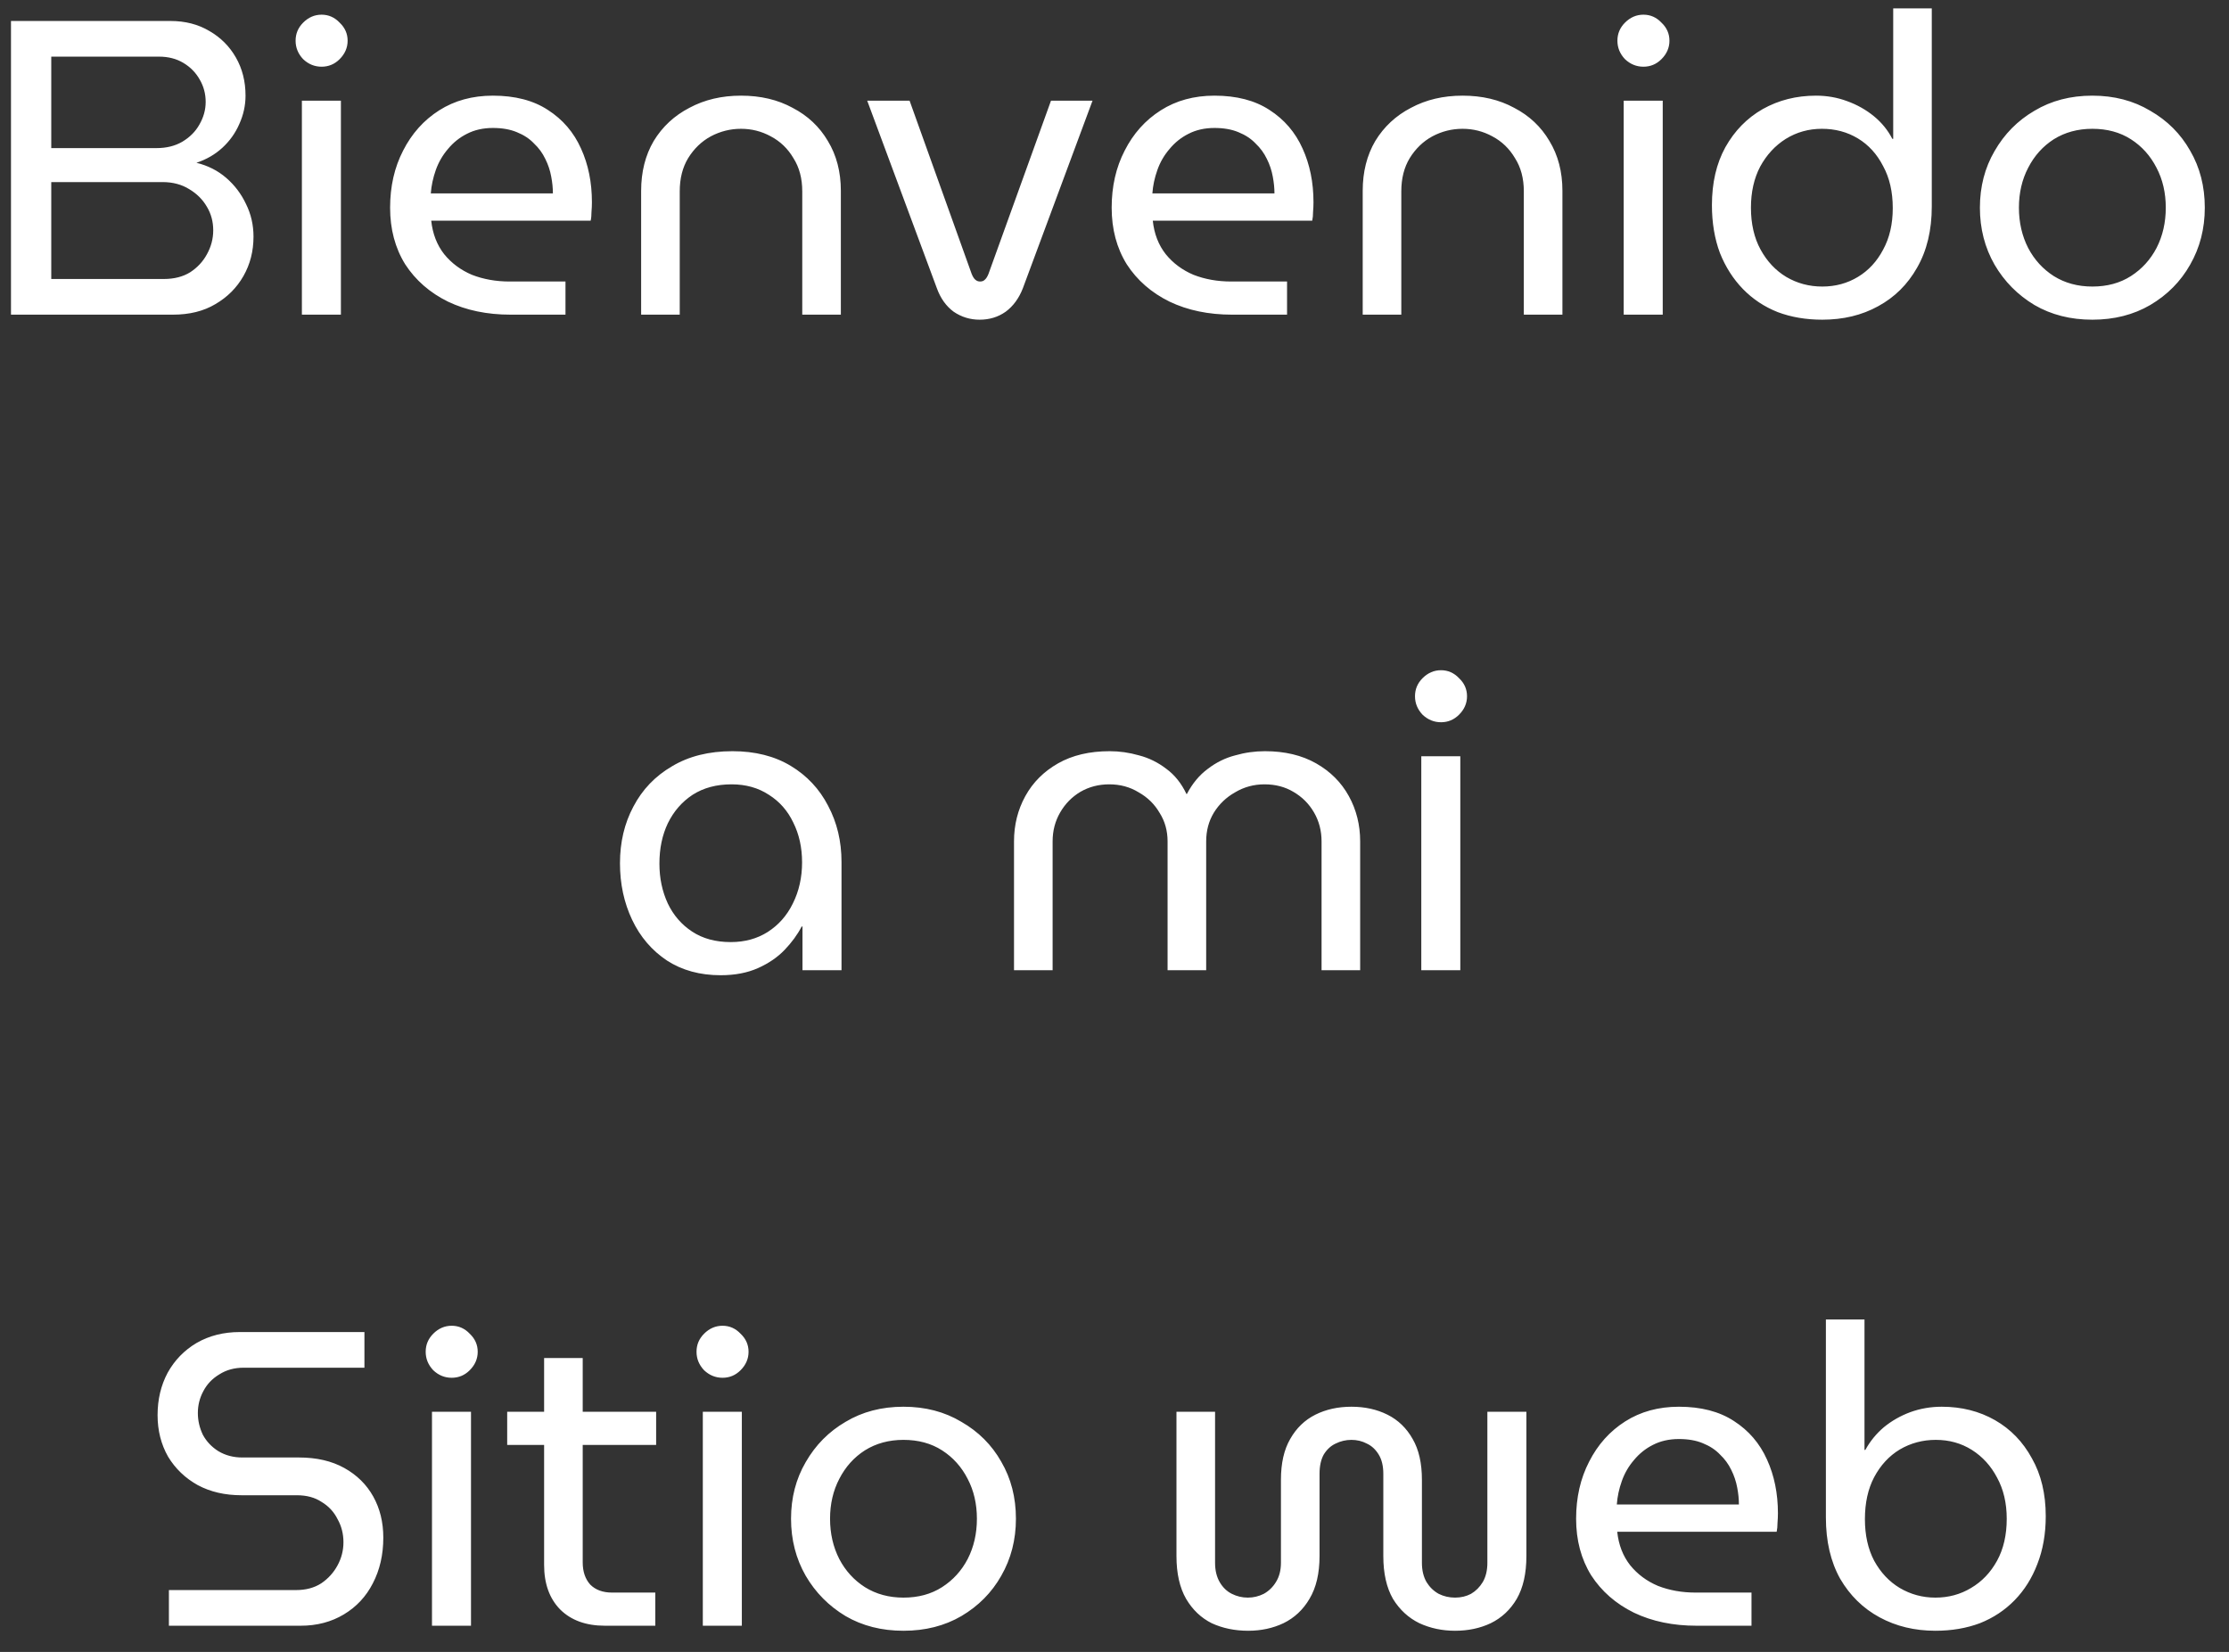 <svg width="85" height="63" viewBox="0 0 85 63" fill="none" xmlns="http://www.w3.org/2000/svg">
<rect x="0" y="0" width="85" height="63" fill="#333333" stroke="none"/>
<path d="M0.419 12V0.8H6.499C7.064 0.8 7.56 0.928 7.987 1.184C8.414 1.429 8.75 1.765 8.995 2.192C9.24 2.619 9.363 3.104 9.363 3.648C9.363 4.021 9.283 4.384 9.123 4.736C8.974 5.077 8.76 5.376 8.483 5.632C8.206 5.888 7.875 6.08 7.491 6.208C7.928 6.315 8.307 6.507 8.627 6.784C8.947 7.061 9.198 7.392 9.379 7.776C9.571 8.16 9.667 8.576 9.667 9.024C9.667 9.579 9.539 10.08 9.283 10.528C9.027 10.976 8.67 11.333 8.211 11.6C7.763 11.867 7.224 12 6.595 12H0.419ZM1.955 10.64H6.243C6.638 10.64 6.974 10.555 7.251 10.384C7.528 10.203 7.742 9.973 7.891 9.696C8.051 9.408 8.131 9.104 8.131 8.784C8.131 8.453 8.051 8.155 7.891 7.888C7.731 7.611 7.507 7.387 7.219 7.216C6.931 7.035 6.59 6.944 6.195 6.944H1.955V10.64ZM1.955 5.648H5.971C6.344 5.648 6.67 5.568 6.947 5.408C7.235 5.237 7.454 5.019 7.603 4.752C7.763 4.475 7.843 4.187 7.843 3.888C7.843 3.579 7.768 3.296 7.619 3.04C7.47 2.773 7.262 2.56 6.995 2.4C6.728 2.24 6.419 2.16 6.067 2.16H1.955V5.648ZM11.512 12V3.84H13V12H11.512ZM12.264 2.544C11.997 2.544 11.762 2.448 11.56 2.256C11.368 2.053 11.272 1.819 11.272 1.552C11.272 1.285 11.368 1.056 11.56 0.864C11.762 0.661 11.997 0.56 12.264 0.56C12.53 0.56 12.76 0.661 12.952 0.864C13.154 1.056 13.256 1.285 13.256 1.552C13.256 1.819 13.154 2.053 12.952 2.256C12.76 2.448 12.53 2.544 12.264 2.544ZM19.468 12C18.572 12 17.778 11.835 17.084 11.504C16.391 11.163 15.847 10.688 15.452 10.08C15.068 9.461 14.876 8.741 14.876 7.92C14.876 7.109 15.042 6.384 15.372 5.744C15.703 5.093 16.162 4.581 16.748 4.208C17.335 3.835 18.018 3.648 18.796 3.648C19.639 3.648 20.338 3.829 20.892 4.192C21.458 4.555 21.879 5.045 22.156 5.664C22.434 6.272 22.572 6.955 22.572 7.712C22.572 7.829 22.567 7.952 22.556 8.08C22.556 8.208 22.546 8.32 22.524 8.416H16.444C16.498 8.917 16.663 9.344 16.94 9.696C17.218 10.037 17.57 10.299 17.996 10.48C18.434 10.651 18.914 10.736 19.436 10.736H21.564V12H19.468ZM16.428 7.376H21.084C21.084 7.173 21.063 6.96 21.02 6.736C20.978 6.501 20.903 6.277 20.796 6.064C20.69 5.84 20.546 5.643 20.364 5.472C20.194 5.291 19.975 5.147 19.708 5.04C19.452 4.933 19.148 4.88 18.796 4.88C18.423 4.88 18.092 4.955 17.804 5.104C17.527 5.243 17.287 5.435 17.084 5.68C16.882 5.915 16.727 6.181 16.62 6.48C16.514 6.779 16.45 7.077 16.428 7.376ZM24.449 12V7.28C24.449 6.555 24.609 5.92 24.929 5.376C25.26 4.832 25.713 4.411 26.289 4.112C26.865 3.803 27.521 3.648 28.257 3.648C29.004 3.648 29.66 3.803 30.225 4.112C30.801 4.411 31.249 4.832 31.569 5.376C31.9 5.92 32.065 6.555 32.065 7.28V12H30.593V7.296C30.593 6.805 30.481 6.384 30.257 6.032C30.044 5.669 29.756 5.392 29.393 5.2C29.041 5.008 28.663 4.912 28.257 4.912C27.852 4.912 27.468 5.008 27.105 5.2C26.753 5.392 26.465 5.669 26.241 6.032C26.028 6.384 25.921 6.805 25.921 7.296V12H24.449ZM37.358 12.192C36.995 12.192 36.665 12.091 36.366 11.888C36.078 11.675 35.865 11.376 35.726 10.992L33.07 3.84H34.686L37.054 10.448C37.097 10.555 37.145 10.629 37.198 10.672C37.251 10.715 37.31 10.736 37.374 10.736C37.449 10.736 37.507 10.715 37.55 10.672C37.603 10.629 37.651 10.555 37.694 10.448L40.078 3.84H41.662L39.006 10.992C38.857 11.376 38.638 11.675 38.35 11.888C38.062 12.091 37.731 12.192 37.358 12.192ZM46.984 12C46.088 12 45.293 11.835 44.6 11.504C43.907 11.163 43.362 10.688 42.968 10.08C42.584 9.461 42.392 8.741 42.392 7.92C42.392 7.109 42.557 6.384 42.888 5.744C43.218 5.093 43.677 4.581 44.264 4.208C44.85 3.835 45.533 3.648 46.312 3.648C47.154 3.648 47.853 3.829 48.408 4.192C48.973 4.555 49.395 5.045 49.672 5.664C49.949 6.272 50.088 6.955 50.088 7.712C50.088 7.829 50.083 7.952 50.072 8.08C50.072 8.208 50.061 8.32 50.04 8.416H43.96C44.013 8.917 44.178 9.344 44.456 9.696C44.733 10.037 45.085 10.299 45.512 10.48C45.949 10.651 46.429 10.736 46.952 10.736H49.08V12H46.984ZM43.944 7.376H48.6C48.6 7.173 48.578 6.96 48.536 6.736C48.493 6.501 48.419 6.277 48.312 6.064C48.205 5.84 48.061 5.643 47.88 5.472C47.709 5.291 47.49 5.147 47.224 5.04C46.968 4.933 46.664 4.88 46.312 4.88C45.938 4.88 45.608 4.955 45.32 5.104C45.042 5.243 44.803 5.435 44.6 5.68C44.397 5.915 44.242 6.181 44.136 6.48C44.029 6.779 43.965 7.077 43.944 7.376ZM51.965 12V7.28C51.965 6.555 52.125 5.92 52.445 5.376C52.776 4.832 53.229 4.411 53.805 4.112C54.381 3.803 55.037 3.648 55.773 3.648C56.52 3.648 57.175 3.803 57.741 4.112C58.317 4.411 58.765 4.832 59.085 5.376C59.416 5.92 59.581 6.555 59.581 7.28V12H58.109V7.296C58.109 6.805 57.997 6.384 57.773 6.032C57.559 5.669 57.272 5.392 56.909 5.2C56.557 5.008 56.178 4.912 55.773 4.912C55.367 4.912 54.983 5.008 54.621 5.2C54.269 5.392 53.981 5.669 53.757 6.032C53.544 6.384 53.437 6.805 53.437 7.296V12H51.965ZM61.918 12V3.84H63.406V12H61.918ZM62.67 2.544C62.403 2.544 62.169 2.448 61.966 2.256C61.774 2.053 61.678 1.819 61.678 1.552C61.678 1.285 61.774 1.056 61.966 0.864C62.169 0.661 62.403 0.56 62.67 0.56C62.937 0.56 63.166 0.661 63.358 0.864C63.561 1.056 63.662 1.285 63.662 1.552C63.662 1.819 63.561 2.053 63.358 2.256C63.166 2.448 62.937 2.544 62.67 2.544ZM69.49 12.192C68.872 12.192 68.306 12.096 67.794 11.904C67.282 11.701 66.84 11.408 66.466 11.024C66.093 10.64 65.8 10.181 65.587 9.648C65.384 9.104 65.282 8.496 65.282 7.824C65.282 6.971 65.453 6.235 65.794 5.616C66.147 4.987 66.621 4.501 67.219 4.16C67.826 3.819 68.504 3.648 69.251 3.648C69.666 3.648 70.061 3.717 70.434 3.856C70.819 3.995 71.16 4.187 71.459 4.432C71.757 4.677 71.992 4.965 72.162 5.296H72.195V0.32H73.666V7.872C73.666 8.779 73.48 9.557 73.106 10.208C72.744 10.848 72.248 11.339 71.618 11.68C71 12.021 70.29 12.192 69.49 12.192ZM69.49 10.928C69.992 10.928 70.445 10.805 70.85 10.56C71.256 10.315 71.576 9.968 71.811 9.52C72.056 9.072 72.178 8.544 72.178 7.936C72.178 7.317 72.056 6.784 71.811 6.336C71.576 5.877 71.256 5.525 70.85 5.28C70.445 5.035 69.987 4.912 69.475 4.912C68.973 4.912 68.514 5.04 68.099 5.296C67.693 5.552 67.368 5.904 67.123 6.352C66.888 6.8 66.77 7.323 66.77 7.92C66.77 8.539 66.893 9.072 67.138 9.52C67.384 9.968 67.709 10.315 68.115 10.56C68.531 10.805 68.989 10.928 69.49 10.928ZM79.789 12.192C78.957 12.192 78.221 12.005 77.581 11.632C76.941 11.248 76.435 10.736 76.061 10.096C75.688 9.445 75.501 8.72 75.501 7.92C75.501 7.12 75.688 6.4 76.061 5.76C76.435 5.109 76.941 4.597 77.581 4.224C78.221 3.84 78.957 3.648 79.789 3.648C80.621 3.648 81.357 3.84 81.997 4.224C82.648 4.597 83.155 5.104 83.517 5.744C83.891 6.384 84.077 7.109 84.077 7.92C84.077 8.72 83.891 9.445 83.517 10.096C83.155 10.736 82.648 11.248 81.997 11.632C81.357 12.005 80.621 12.192 79.789 12.192ZM79.789 10.928C80.355 10.928 80.845 10.795 81.261 10.528C81.677 10.261 82.003 9.904 82.237 9.456C82.472 8.997 82.589 8.485 82.589 7.92C82.589 7.355 82.472 6.848 82.237 6.4C82.003 5.941 81.677 5.579 81.261 5.312C80.845 5.045 80.355 4.912 79.789 4.912C79.235 4.912 78.744 5.045 78.317 5.312C77.901 5.579 77.576 5.941 77.341 6.4C77.107 6.848 76.989 7.355 76.989 7.92C76.989 8.485 77.107 8.997 77.341 9.456C77.576 9.904 77.901 10.261 78.317 10.528C78.744 10.795 79.235 10.928 79.789 10.928ZM27.482 37.192C26.692 37.192 26.01 37.005 25.434 36.632C24.858 36.248 24.415 35.731 24.106 35.08C23.797 34.429 23.642 33.709 23.642 32.92C23.642 32.12 23.812 31.4 24.154 30.76C24.495 30.109 24.986 29.597 25.626 29.224C26.266 28.84 27.034 28.648 27.93 28.648C28.794 28.648 29.535 28.835 30.154 29.208C30.773 29.581 31.247 30.088 31.578 30.728C31.919 31.368 32.09 32.083 32.09 32.872V37H30.602V35.336H30.57C30.41 35.645 30.191 35.944 29.914 36.232C29.647 36.509 29.311 36.739 28.906 36.92C28.5 37.101 28.026 37.192 27.482 37.192ZM27.866 35.928C28.399 35.928 28.869 35.8 29.274 35.544C29.69 35.277 30.01 34.915 30.234 34.456C30.468 33.987 30.586 33.464 30.586 32.888C30.586 32.323 30.474 31.816 30.25 31.368C30.037 30.92 29.727 30.568 29.322 30.312C28.916 30.045 28.442 29.912 27.898 29.912C27.322 29.912 26.826 30.045 26.41 30.312C26.005 30.579 25.69 30.941 25.466 31.4C25.253 31.848 25.146 32.36 25.146 32.936C25.146 33.491 25.253 33.997 25.466 34.456C25.679 34.904 25.988 35.261 26.394 35.528C26.799 35.795 27.29 35.928 27.866 35.928ZM38.668 37V32.088C38.668 31.459 38.812 30.883 39.1 30.36C39.388 29.837 39.804 29.421 40.348 29.112C40.892 28.803 41.548 28.648 42.316 28.648C42.689 28.648 43.063 28.701 43.436 28.808C43.809 28.904 44.156 29.075 44.476 29.32C44.796 29.555 45.052 29.875 45.244 30.28H45.26C45.473 29.875 45.74 29.555 46.06 29.32C46.38 29.075 46.727 28.904 47.1 28.808C47.473 28.701 47.852 28.648 48.236 28.648C48.993 28.648 49.644 28.803 50.188 29.112C50.732 29.421 51.148 29.837 51.436 30.36C51.724 30.883 51.868 31.459 51.868 32.088V37H50.396V32.088C50.396 31.683 50.3 31.315 50.108 30.984C49.916 30.653 49.655 30.392 49.324 30.2C49.004 30.008 48.636 29.912 48.22 29.912C47.815 29.912 47.441 30.013 47.1 30.216C46.759 30.408 46.487 30.669 46.284 31C46.092 31.32 45.996 31.683 45.996 32.088V37H44.524V32.088C44.524 31.683 44.423 31.32 44.22 31C44.028 30.669 43.761 30.408 43.42 30.216C43.089 30.013 42.716 29.912 42.3 29.912C41.895 29.912 41.527 30.008 41.196 30.2C40.876 30.392 40.62 30.653 40.428 30.984C40.236 31.315 40.14 31.683 40.14 32.088V37H38.668ZM54.199 37V28.84H55.687V37H54.199ZM54.951 27.544C54.685 27.544 54.45 27.448 54.247 27.256C54.055 27.053 53.959 26.819 53.959 26.552C53.959 26.285 54.055 26.056 54.247 25.864C54.45 25.661 54.685 25.56 54.951 25.56C55.218 25.56 55.447 25.661 55.639 25.864C55.842 26.056 55.943 26.285 55.943 26.552C55.943 26.819 55.842 27.053 55.639 27.256C55.447 27.448 55.218 27.544 54.951 27.544ZM6.441 62V60.64H11.289C11.663 60.64 11.983 60.555 12.249 60.384C12.516 60.203 12.724 59.973 12.873 59.696C13.023 59.419 13.097 59.125 13.097 58.816C13.097 58.496 13.023 58.203 12.873 57.936C12.735 57.659 12.532 57.44 12.265 57.28C12.009 57.109 11.695 57.024 11.321 57.024H9.209C8.58 57.024 8.025 56.896 7.545 56.64C7.065 56.373 6.687 56.011 6.409 55.552C6.143 55.083 6.009 54.555 6.009 53.968C6.009 53.371 6.137 52.832 6.393 52.352C6.66 51.872 7.028 51.493 7.497 51.216C7.977 50.939 8.527 50.8 9.145 50.8H13.897V52.16H9.289C8.937 52.16 8.628 52.245 8.361 52.416C8.095 52.576 7.892 52.789 7.753 53.056C7.615 53.312 7.545 53.589 7.545 53.888C7.545 54.176 7.609 54.453 7.737 54.72C7.876 54.976 8.073 55.184 8.329 55.344C8.596 55.504 8.9 55.584 9.241 55.584H11.401C12.073 55.584 12.649 55.717 13.129 55.984C13.609 56.251 13.977 56.613 14.233 57.072C14.489 57.531 14.617 58.053 14.617 58.64C14.617 59.291 14.484 59.872 14.217 60.384C13.961 60.885 13.593 61.28 13.113 61.568C12.633 61.856 12.084 62 11.465 62H6.441ZM16.473 62V53.84H17.961V62H16.473ZM17.225 52.544C16.958 52.544 16.723 52.448 16.521 52.256C16.329 52.053 16.233 51.819 16.233 51.552C16.233 51.285 16.329 51.056 16.521 50.864C16.723 50.661 16.958 50.56 17.225 50.56C17.491 50.56 17.721 50.661 17.913 50.864C18.115 51.056 18.217 51.285 18.217 51.552C18.217 51.819 18.115 52.053 17.913 52.256C17.721 52.448 17.491 52.544 17.225 52.544ZM23.069 62C22.344 62 21.773 61.792 21.357 61.376C20.952 60.96 20.749 60.395 20.749 59.68V51.792H22.221V59.584C22.221 59.936 22.317 60.219 22.509 60.432C22.712 60.635 22.989 60.736 23.341 60.736H24.989V62H23.069ZM19.341 55.104V53.84H25.021V55.104H19.341ZM26.801 62V53.84H28.289V62H26.801ZM27.553 52.544C27.286 52.544 27.052 52.448 26.849 52.256C26.657 52.053 26.561 51.819 26.561 51.552C26.561 51.285 26.657 51.056 26.849 50.864C27.052 50.661 27.286 50.56 27.553 50.56C27.82 50.56 28.049 50.661 28.241 50.864C28.444 51.056 28.545 51.285 28.545 51.552C28.545 51.819 28.444 52.053 28.241 52.256C28.049 52.448 27.82 52.544 27.553 52.544ZM34.453 62.192C33.621 62.192 32.885 62.005 32.245 61.632C31.605 61.248 31.099 60.736 30.725 60.096C30.352 59.445 30.165 58.72 30.165 57.92C30.165 57.12 30.352 56.4 30.725 55.76C31.099 55.109 31.605 54.597 32.245 54.224C32.885 53.84 33.621 53.648 34.453 53.648C35.285 53.648 36.021 53.84 36.661 54.224C37.312 54.597 37.819 55.104 38.181 55.744C38.555 56.384 38.741 57.109 38.741 57.92C38.741 58.72 38.555 59.445 38.181 60.096C37.819 60.736 37.312 61.248 36.661 61.632C36.021 62.005 35.285 62.192 34.453 62.192ZM34.453 60.928C35.019 60.928 35.509 60.795 35.925 60.528C36.341 60.261 36.667 59.904 36.901 59.456C37.136 58.997 37.253 58.485 37.253 57.92C37.253 57.355 37.136 56.848 36.901 56.4C36.667 55.941 36.341 55.579 35.925 55.312C35.509 55.045 35.019 54.912 34.453 54.912C33.899 54.912 33.408 55.045 32.981 55.312C32.565 55.579 32.24 55.941 32.005 56.4C31.771 56.848 31.653 57.355 31.653 57.92C31.653 58.485 31.771 58.997 32.005 59.456C32.24 59.904 32.565 60.261 32.981 60.528C33.408 60.795 33.899 60.928 34.453 60.928ZM47.599 62.192C47.087 62.192 46.623 62.096 46.207 61.904C45.802 61.701 45.477 61.392 45.231 60.976C44.986 60.549 44.863 60.005 44.863 59.344V53.84H46.335V59.6C46.335 59.888 46.394 60.133 46.511 60.336C46.629 60.539 46.783 60.688 46.975 60.784C47.167 60.88 47.37 60.928 47.583 60.928C47.797 60.928 47.999 60.88 48.191 60.784C48.383 60.677 48.538 60.528 48.655 60.336C48.783 60.133 48.847 59.888 48.847 59.6V56.432C48.847 55.803 48.965 55.285 49.199 54.88C49.434 54.464 49.754 54.155 50.159 53.952C50.565 53.749 51.023 53.648 51.535 53.648C52.047 53.648 52.506 53.749 52.911 53.952C53.317 54.155 53.637 54.464 53.871 54.88C54.106 55.285 54.223 55.803 54.223 56.432V59.6C54.223 59.888 54.282 60.133 54.399 60.336C54.517 60.528 54.671 60.677 54.863 60.784C55.055 60.88 55.263 60.928 55.487 60.928C55.711 60.928 55.914 60.88 56.095 60.784C56.277 60.677 56.426 60.528 56.543 60.336C56.661 60.133 56.719 59.888 56.719 59.6V53.84H58.207V59.344C58.207 60.005 58.085 60.549 57.839 60.976C57.594 61.392 57.263 61.701 56.847 61.904C56.442 62.096 55.989 62.192 55.487 62.192C54.997 62.192 54.543 62.096 54.127 61.904C53.711 61.701 53.375 61.392 53.119 60.976C52.874 60.549 52.751 60.005 52.751 59.344V56.208C52.751 55.909 52.693 55.664 52.575 55.472C52.458 55.28 52.309 55.141 52.127 55.056C51.946 54.96 51.749 54.912 51.535 54.912C51.322 54.912 51.119 54.96 50.927 55.056C50.746 55.141 50.597 55.28 50.479 55.472C50.373 55.664 50.319 55.909 50.319 56.208V59.344C50.319 60.005 50.191 60.549 49.935 60.976C49.69 61.392 49.359 61.701 48.943 61.904C48.538 62.096 48.09 62.192 47.599 62.192ZM64.695 62C63.799 62 63.004 61.835 62.311 61.504C61.617 61.163 61.074 60.688 60.679 60.08C60.295 59.461 60.103 58.741 60.103 57.92C60.103 57.109 60.268 56.384 60.599 55.744C60.929 55.093 61.388 54.581 61.975 54.208C62.562 53.835 63.244 53.648 64.023 53.648C64.865 53.648 65.564 53.829 66.119 54.192C66.684 54.555 67.106 55.045 67.383 55.664C67.66 56.272 67.799 56.955 67.799 57.712C67.799 57.829 67.793 57.952 67.783 58.08C67.783 58.208 67.772 58.32 67.751 58.416H61.671C61.724 58.917 61.889 59.344 62.167 59.696C62.444 60.037 62.796 60.299 63.223 60.48C63.66 60.651 64.14 60.736 64.663 60.736H66.791V62H64.695ZM61.655 57.376H66.311C66.311 57.173 66.29 56.96 66.247 56.736C66.204 56.501 66.129 56.277 66.023 56.064C65.916 55.84 65.772 55.643 65.591 55.472C65.42 55.291 65.201 55.147 64.935 55.04C64.679 54.933 64.375 54.88 64.023 54.88C63.65 54.88 63.319 54.955 63.031 55.104C62.754 55.243 62.514 55.435 62.311 55.68C62.108 55.915 61.953 56.181 61.847 56.48C61.74 56.779 61.676 57.077 61.655 57.376ZM73.804 62.192C73.014 62.192 72.305 62.021 71.676 61.68C71.046 61.339 70.545 60.848 70.172 60.208C69.809 59.557 69.628 58.779 69.628 57.872V50.32H71.1V55.296H71.132C71.313 54.965 71.548 54.677 71.836 54.432C72.135 54.187 72.471 53.995 72.844 53.856C73.228 53.717 73.628 53.648 74.044 53.648C74.801 53.648 75.478 53.819 76.076 54.16C76.673 54.501 77.142 54.987 77.484 55.616C77.836 56.235 78.012 56.971 78.012 57.824C78.012 58.496 77.905 59.104 77.692 59.648C77.489 60.181 77.201 60.64 76.828 61.024C76.454 61.408 76.012 61.701 75.5 61.904C74.988 62.096 74.422 62.192 73.804 62.192ZM73.804 60.928C74.305 60.928 74.758 60.805 75.164 60.56C75.58 60.315 75.91 59.968 76.156 59.52C76.401 59.072 76.524 58.539 76.524 57.92C76.524 57.323 76.401 56.8 76.156 56.352C75.921 55.904 75.601 55.552 75.196 55.296C74.79 55.04 74.332 54.912 73.82 54.912C73.319 54.912 72.86 55.035 72.444 55.28C72.038 55.525 71.713 55.877 71.468 56.336C71.233 56.784 71.116 57.317 71.116 57.936C71.116 58.544 71.233 59.072 71.468 59.52C71.713 59.968 72.038 60.315 72.444 60.56C72.86 60.805 73.313 60.928 73.804 60.928Z" fill="white"/>
</svg>
